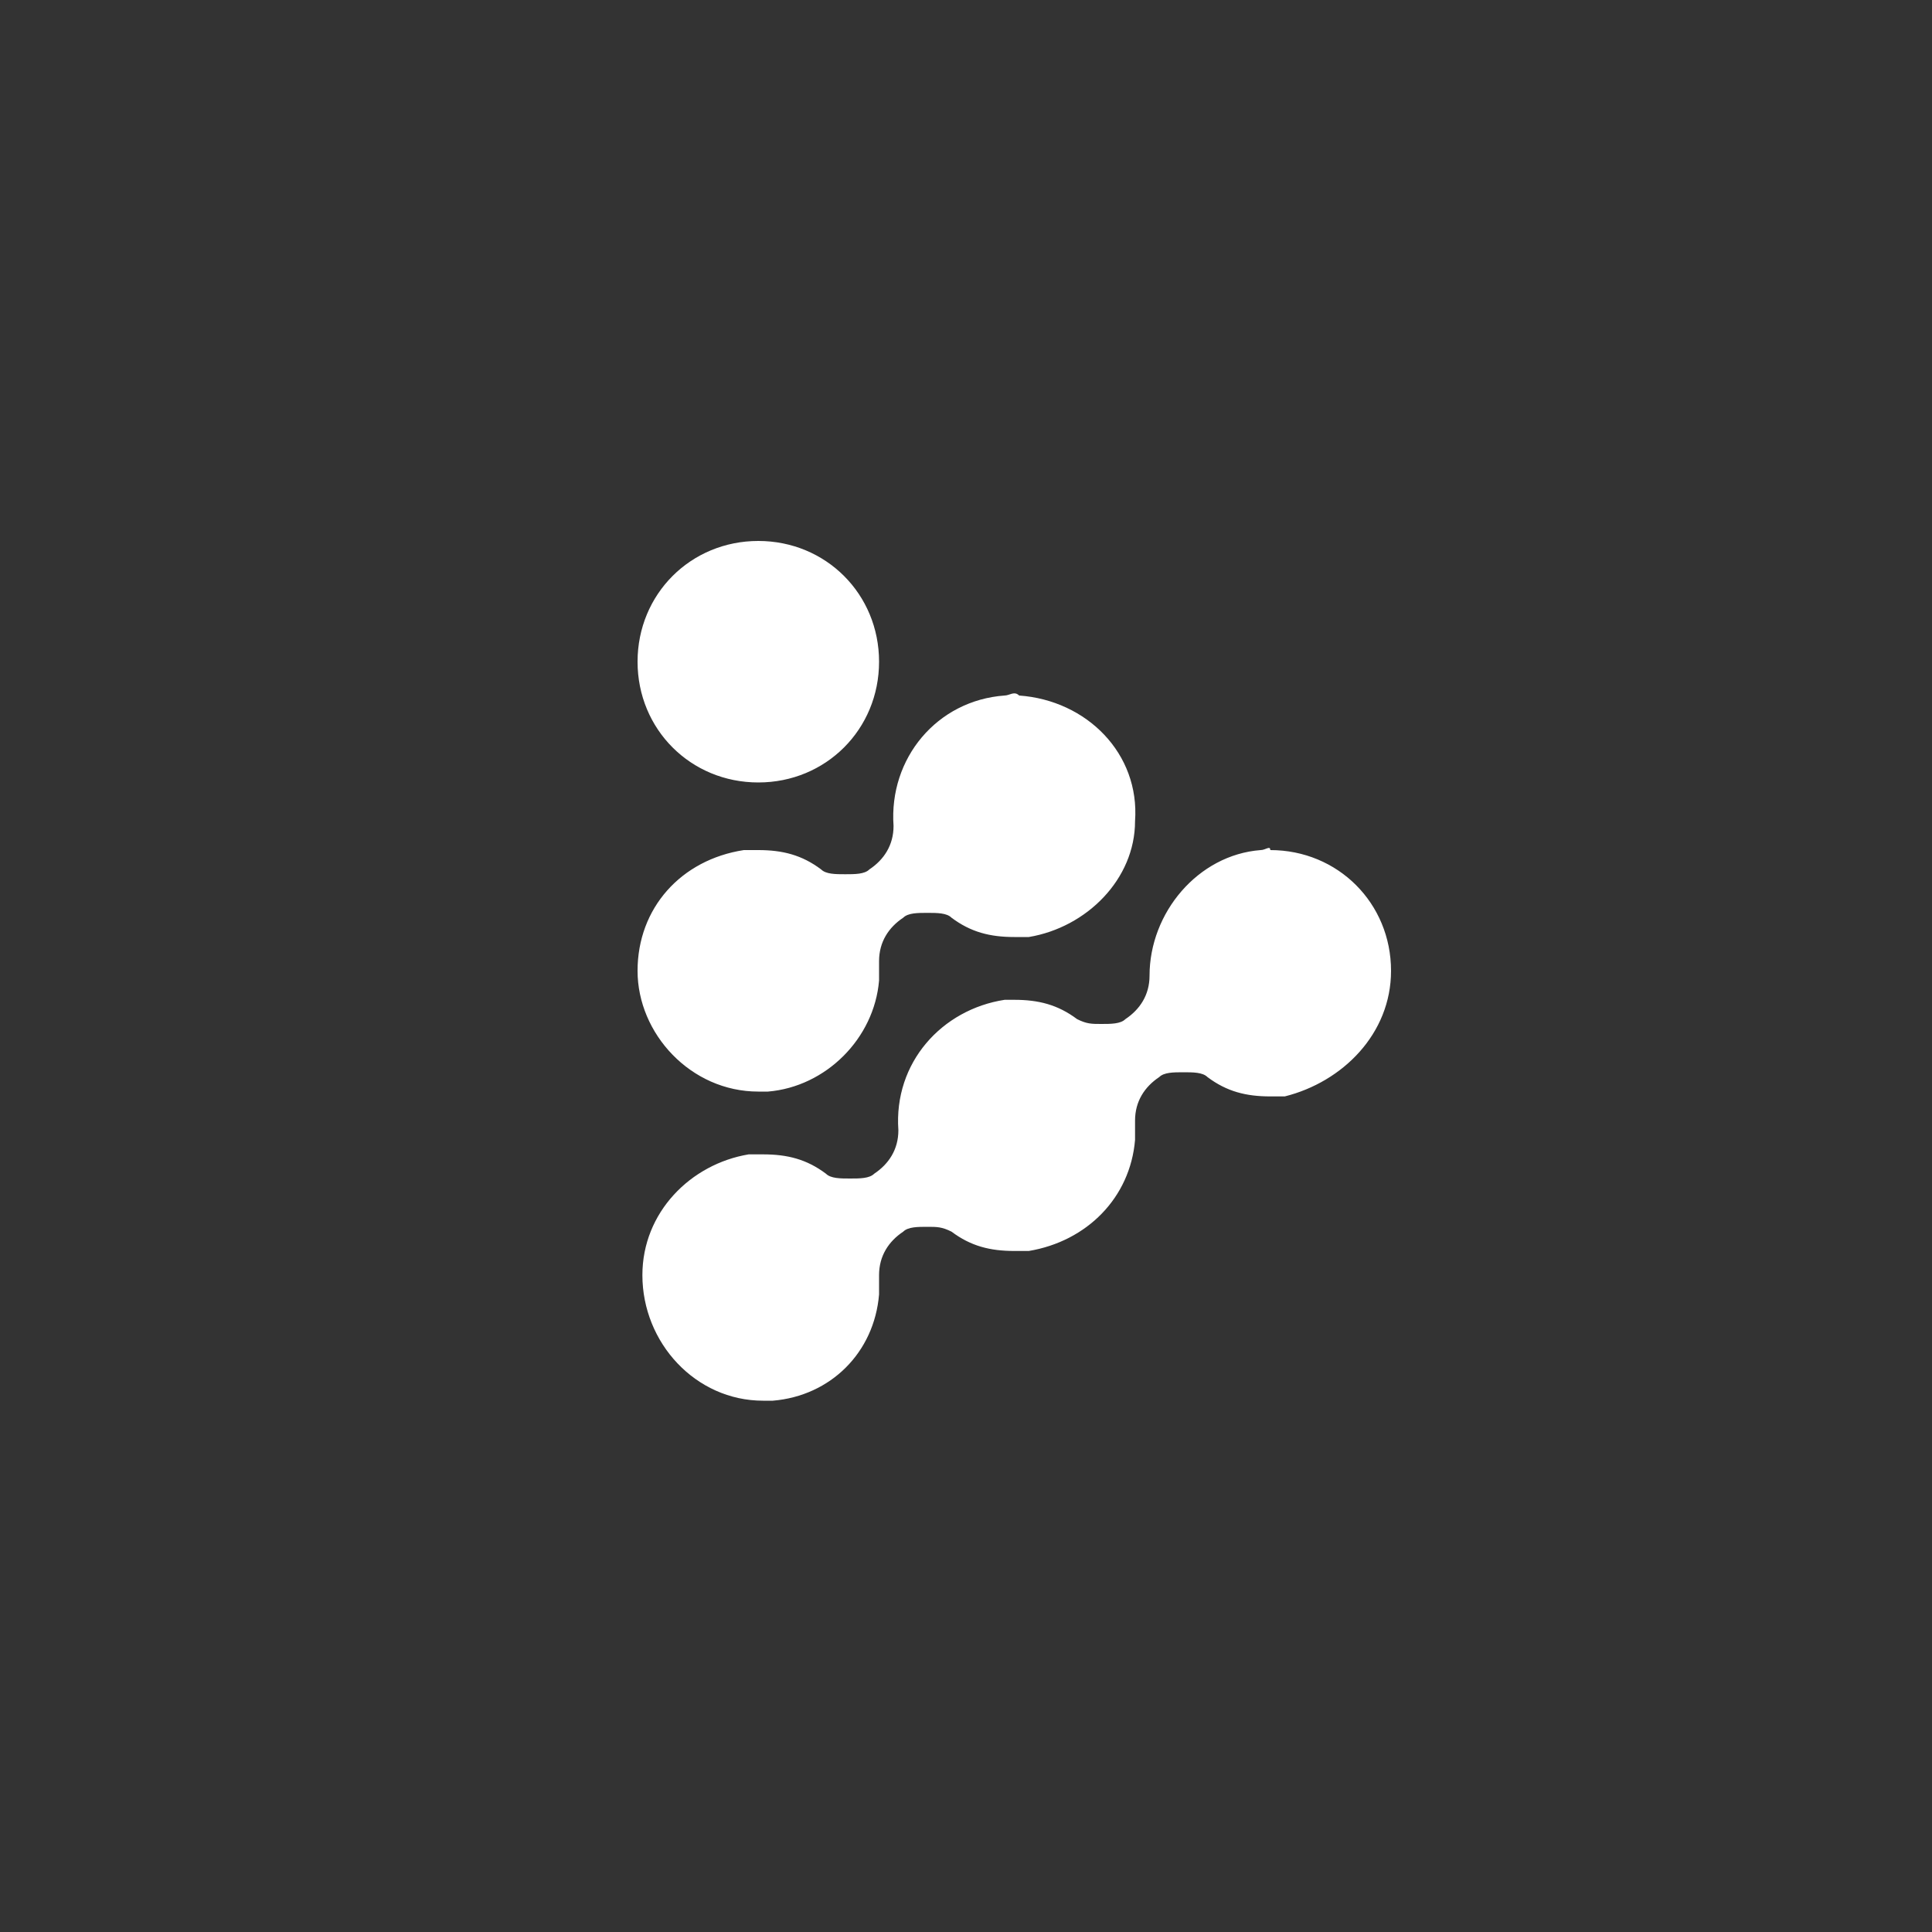 <svg xmlns="http://www.w3.org/2000/svg" viewBox="0 0 40 40" width="40" height="40"><rect x="0" y="0" width="40" height="40" fill="#333333" stroke="none"/><path d="M26.1 17.6c.1 0 .2-.1.2 0 1.4 0 2.5 1.1 2.5 2.5 0 1.3-1 2.3-2.2 2.6h-.3c-.5 0-.9-.1-1.3-.4-.1-.1-.3-.1-.5-.1s-.4 0-.5.1c-.3.2-.5.5-.5.9v.4c-.1 1.2-1 2.1-2.2 2.3H21c-.5 0-.9-.1-1.3-.4-.2-.1-.3-.1-.5-.1s-.4 0-.5.1c-.3.2-.5.5-.5.9v.4c-.1 1.2-1 2.1-2.2 2.2h-.2c-1.4 0-2.5-1.2-2.5-2.6 0-1.3 1-2.3 2.2-2.5h.3c.5 0 .9.1 1.3.4.1.1.3.1.5.1s.4 0 .5-.1c.3-.2.5-.5.5-.9-.1-1.4.9-2.5 2.2-2.7h.2c.5 0 .9.1 1.3.4.2.1.3.1.5.1s.4 0 .5-.1c.3-.2.5-.5.5-.9 0-1.3 1-2.5 2.3-2.6zm-5.3-3.2c.1 0 .2-.1.3 0 1.4.1 2.5 1.2 2.4 2.6 0 1.2-1 2.2-2.2 2.4H21c-.5 0-.9-.1-1.3-.4-.1-.1-.3-.1-.5-.1s-.4 0-.5.1c-.3.2-.5.5-.5.9v.4c-.1 1.2-1.1 2.2-2.3 2.3h-.2c-1.4 0-2.5-1.2-2.5-2.5s.9-2.3 2.2-2.5h.3c.5 0 .9.1 1.3.4.1.1.3.1.5.1s.4 0 .5-.1c.3-.2.5-.5.5-.9-.1-1.4.9-2.6 2.3-2.7zm-5.1 1.8c-1.4 0-2.5-1.1-2.5-2.5s1.1-2.5 2.5-2.5 2.5 1.1 2.5 2.5-1.1 2.5-2.5 2.5z" fill="#fff"/></svg>